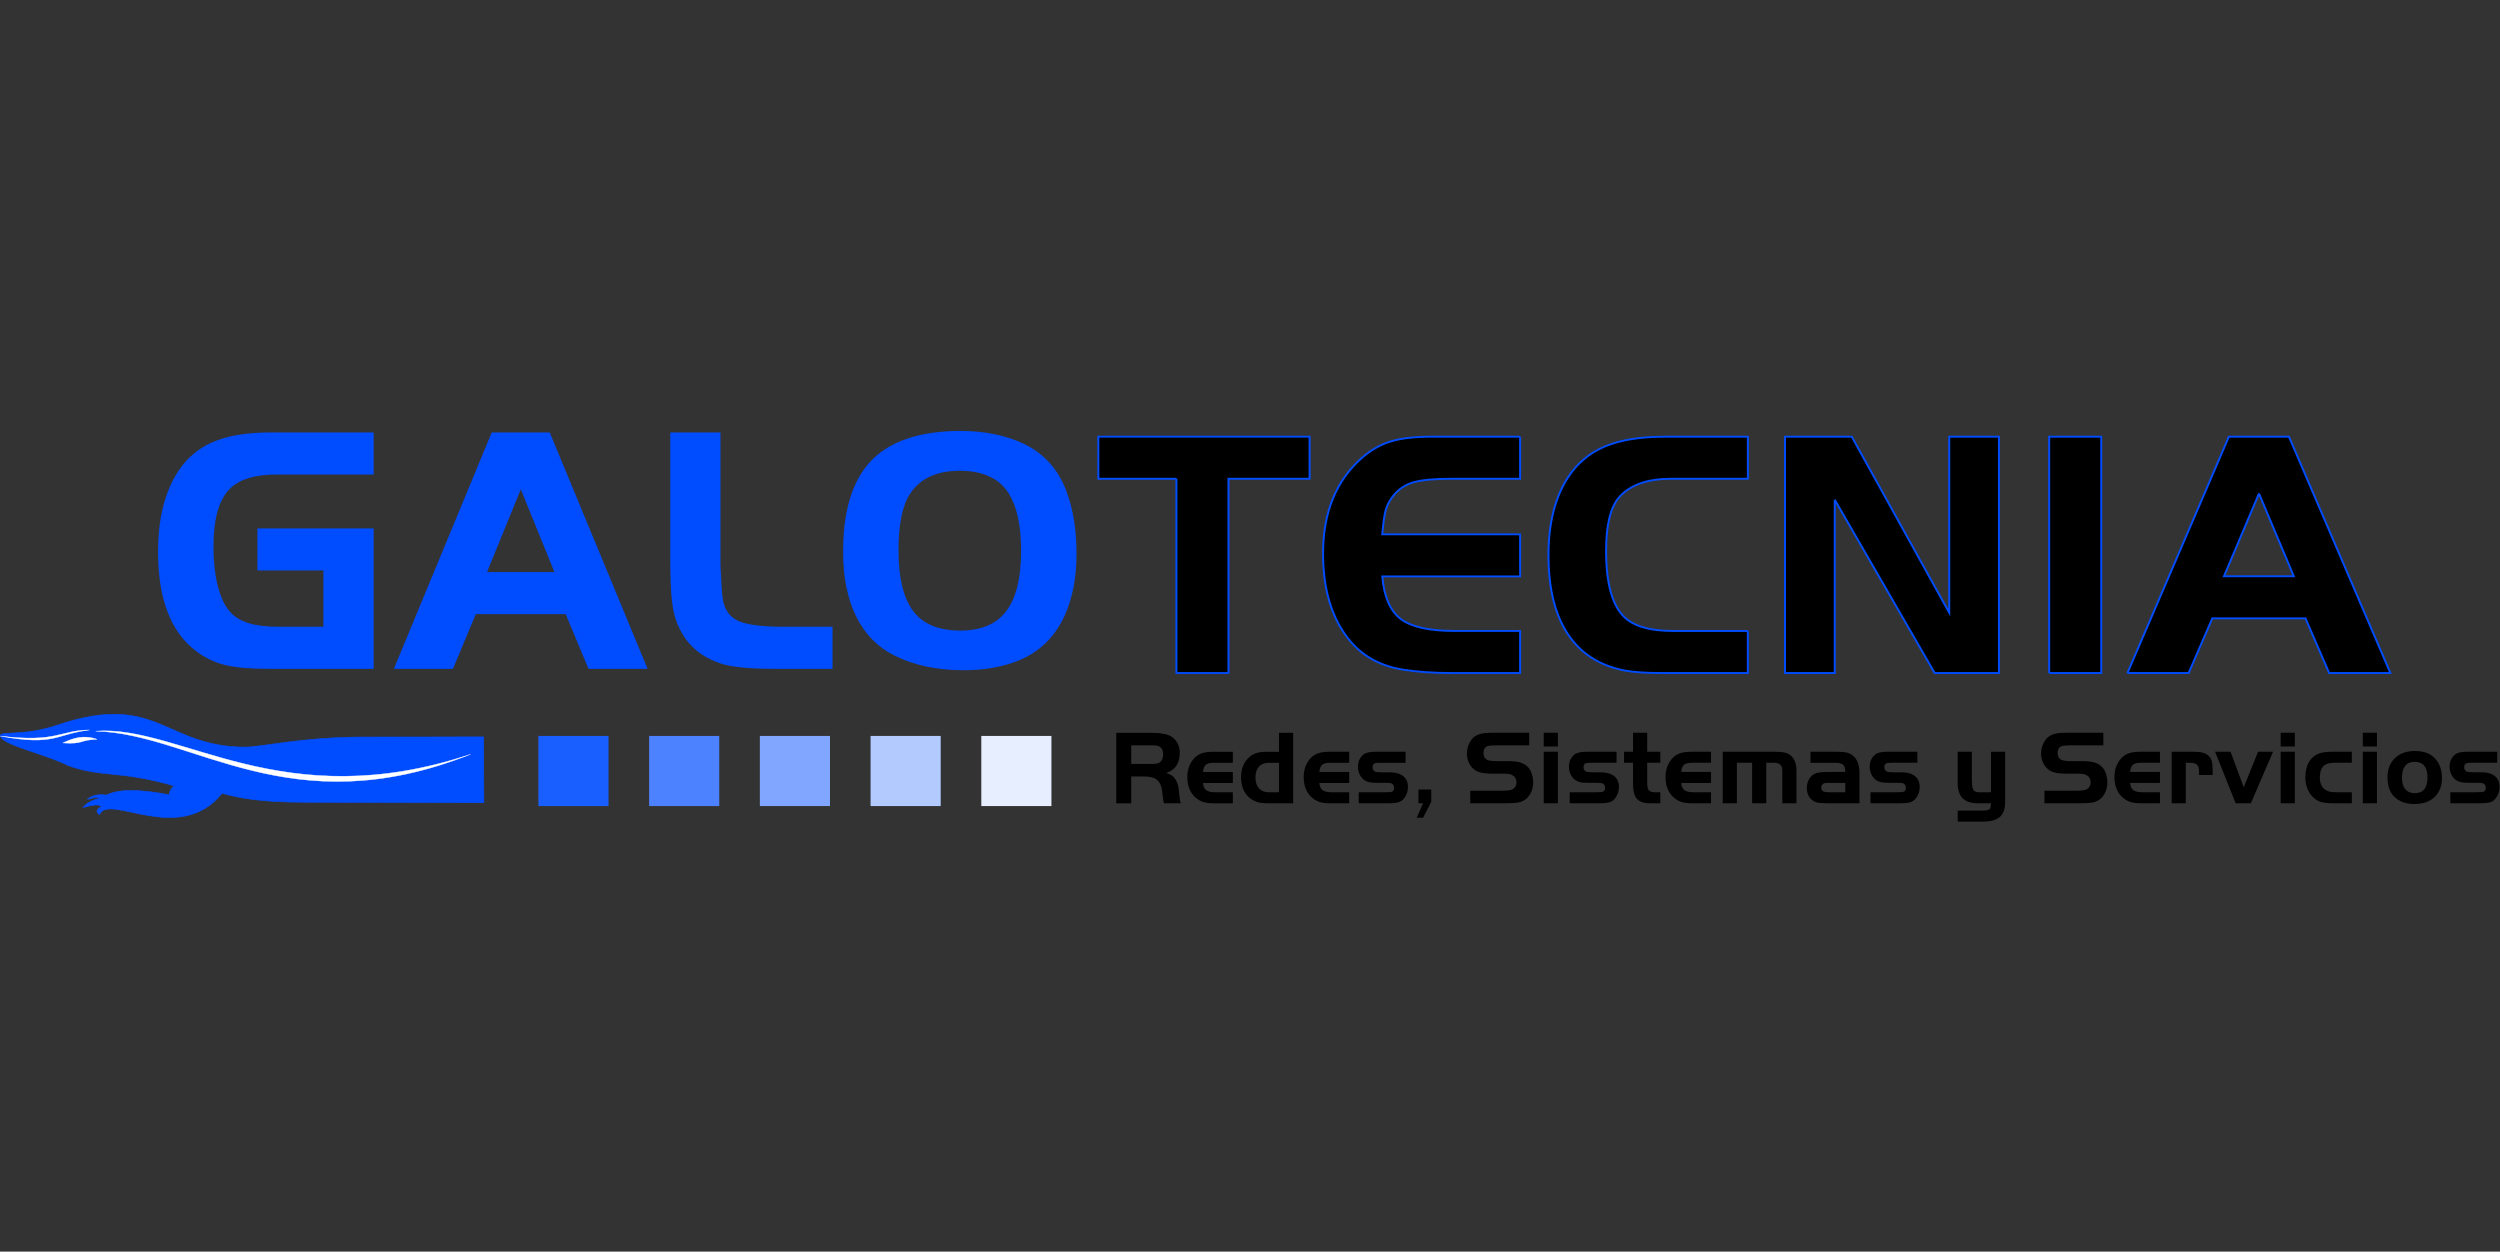 <?xml version="1.0" encoding="UTF-8" standalone="no"?>
<!-- Created with Inkscape (http://www.inkscape.org/) -->

<svg
   xmlns:dc="http://purl.org/dc/elements/1.1/"
   xmlns:cc="http://creativecommons.org/ns#"
   xmlns:rdf="http://www.w3.org/1999/02/22-rdf-syntax-ns#"
   xmlns:svg="http://www.w3.org/2000/svg"
   xmlns="http://www.w3.org/2000/svg"
   xmlns:sodipodi="http://sodipodi.sourceforge.net/DTD/sodipodi-0.dtd"
   xmlns:inkscape="http://www.inkscape.org/namespaces/inkscape"
   id="svg2403"
   sodipodi:version="0.32"
   inkscape:version="0.48.5 r10040"
   width="447.247"
   height="223.912"
   xml:space="preserve"
   sodipodi:docname="galotecnia.svg"
   inkscape:output_extension="org.inkscape.output.svg.inkscape"
   version="1.0"
   inkscape:export-filename="/home/alberto/galotecnia/logo_directorio/logo_500.png"
   inkscape:export-xdpi="97.119736"
   inkscape:export-ydpi="97.119736"><rect width="100%" height="100%" fill="#333333" stroke="none"/><defs
     id="defs2406"><inkscape:perspective
       sodipodi:type="inkscape:persp3d"
       inkscape:vp_x="0 : 526.18109 : 1"
       inkscape:vp_y="0 : 1000 : 0"
       inkscape:vp_z="744.09448 : 526.18109 : 1"
       inkscape:persp3d-origin="372.04724 : 350.78739 : 1"
       id="perspective2410" /></defs><sodipodi:namedview
     inkscape:window-height="861"
     inkscape:window-width="1436"
     inkscape:pageshadow="2"
     inkscape:pageopacity="0.0"
     guidetolerance="10.0"
     gridtolerance="10.0"
     objecttolerance="10.0"
     borderopacity="1.0"
     bordercolor="#666666"
     pagecolor="#ffffff"
     id="base"
     showgrid="false"
     inkscape:zoom="1.7671927"
     inkscape:cx="-88.752664"
     inkscape:cy="95.8169"
     inkscape:window-x="1366"
     inkscape:window-y="18"
     inkscape:current-layer="g2412"
     showborder="true"
     fit-margin-top="77"
     fit-margin-bottom="77"
     fit-margin-left="0"
     fit-margin-right="0"
     inkscape:window-maximized="0" /><g
     id="g2412"
     inkscape:groupmode="layer"
     inkscape:label="lagart2_rene"
     transform="matrix(1.25,0,0,-1.25,-216.009,904.549)"><g
       id="g3323"
       transform="matrix(1.133,0,0,1.133,-35.911,-95.238)"><path
         transform="scale(1,-1)"
         style="font-size:13.365px;font-style:normal;font-variant:normal;font-weight:normal;font-stretch:normal;text-align:start;line-height:125%;writing-mode:lr-tb;text-anchor:start;font-family:HandelGotDBol;-inkscape-font-specification:HandelGotDBol"
         d="m 327.112,-624.665 0,3.387 -1.892,0 0,-8.908 4.346,0 c 1.249,10e-6 2.121,0.159 2.617,0.476 0.335,0.213 0.594,0.496 0.777,0.848 0.187,0.348 0.281,0.733 0.281,1.155 -10e-6,0.848 -0.215,1.501 -0.646,1.958 -0.265,0.278 -0.618,0.492 -1.057,0.64 0.348,0.117 0.611,0.246 0.79,0.385 0.178,0.139 0.339,0.344 0.483,0.613 0.109,0.209 0.185,0.413 0.228,0.613 0.048,0.196 0.087,0.487 0.117,0.874 0.052,0.64 0.124,1.088 0.215,1.344 l -2.127,0 c -0.065,-0.209 -0.131,-0.631 -0.196,-1.266 -0.052,-0.522 -0.148,-0.92 -0.287,-1.194 -0.135,-0.278 -0.342,-0.496 -0.62,-0.653 -0.344,-0.187 -0.844,-0.278 -1.501,-0.274 l -1.527,0 m 0,-1.586 2.663,0 c 0.444,10e-6 0.759,-0.065 0.946,-0.196 0.283,-0.2 0.424,-0.544 0.424,-1.031 -1e-5,-0.544 -0.213,-0.892 -0.64,-1.044 -0.148,-0.052 -0.392,-0.078 -0.731,-0.078 l -2.663,0 0,2.349 m 12.836,1.018 0,1.39 -3.772,0 c 0.035,0.426 0.172,0.729 0.411,0.907 0.244,0.178 0.635,0.268 1.175,0.268 l 2.186,0 0,1.39 -2.382,0 c -0.518,0 -0.94,-0.046 -1.266,-0.137 -0.322,-0.091 -0.629,-0.248 -0.92,-0.47 -0.787,-0.609 -1.181,-1.518 -1.181,-2.728 0,-0.792 0.209,-1.479 0.626,-2.062 0.287,-0.4 0.631,-0.685 1.031,-0.855 0.4,-0.17 0.927,-0.254 1.579,-0.255 l 2.512,0 0,1.39 -2.382,0 c -0.487,0 -0.831,0.083 -1.031,0.248 -0.196,0.165 -0.315,0.47 -0.359,0.914 l 3.772,0 m 5.83,-2.552 0,-2.401 1.788,0 0,8.908 -3.08,0 c -0.626,0 -1.096,-0.048 -1.41,-0.144 -0.766,-0.239 -1.336,-0.711 -1.71,-1.416 -0.252,-0.479 -0.379,-1.057 -0.379,-1.736 0,-1.118 0.374,-1.986 1.122,-2.604 0.487,-0.405 1.149,-0.607 1.984,-0.607 l 1.684,0 m 0,5.116 0,-3.726 -1.292,0 c -0.57,0 -1.003,0.189 -1.299,0.568 -0.252,0.326 -0.379,0.744 -0.379,1.253 0,0.735 0.211,1.262 0.633,1.579 0.291,0.218 0.64,0.326 1.044,0.326 l 1.292,0 m 8.871,-2.565 0,1.39 -3.772,0 c 0.035,0.426 0.172,0.729 0.411,0.907 0.244,0.178 0.635,0.268 1.175,0.268 l 2.186,0 0,1.39 -2.382,0 c -0.518,0 -0.94,-0.046 -1.266,-0.137 -0.322,-0.091 -0.629,-0.248 -0.92,-0.47 -0.787,-0.609 -1.181,-1.518 -1.181,-2.728 0,-0.792 0.209,-1.479 0.626,-2.062 0.287,-0.4 0.631,-0.685 1.031,-0.855 0.4,-0.17 0.927,-0.254 1.579,-0.255 l 2.512,0 0,1.39 -2.382,0 c -0.487,0 -0.831,0.083 -1.031,0.248 -0.196,0.165 -0.315,0.47 -0.359,0.914 l 3.772,0 m 7.122,-2.552 0,1.39 -3.172,0 c -0.361,0 -0.592,0.017 -0.692,0.052 -0.204,0.07 -0.307,0.244 -0.307,0.522 0,0.231 0.098,0.407 0.294,0.529 0.104,0.07 0.394,0.104 0.868,0.104 l 1.057,0 c 0.674,10e-6 1.207,0.146 1.599,0.437 0.435,0.322 0.653,0.794 0.653,1.416 -10e-6,0.47 -0.131,0.903 -0.392,1.299 -0.2,0.305 -0.442,0.507 -0.724,0.607 -0.283,0.1 -0.75,0.15 -1.403,0.15 l -3.7,0 0,-1.39 3.185,0 c 0.396,0 0.666,-0.007 0.809,-0.02 0.318,-0.035 0.476,-0.213 0.476,-0.535 0,-0.27 -0.104,-0.455 -0.313,-0.555 -0.113,-0.057 -0.374,-0.085 -0.783,-0.085 l -1.083,0 c -0.422,0 -0.748,-0.026 -0.979,-0.078 -0.226,-0.052 -0.437,-0.148 -0.633,-0.287 -0.239,-0.174 -0.429,-0.409 -0.568,-0.705 -0.139,-0.296 -0.209,-0.616 -0.209,-0.959 -10e-6,-0.653 0.237,-1.17 0.711,-1.553 0.283,-0.226 0.777,-0.339 1.481,-0.339 l 3.824,0 m 3.246,4.77 0,1.547 -1.031,2.016 -0.816,0 0.816,-1.827 -0.587,0 0,-1.736 1.618,0 m 4.922,1.736 0,-1.586 4.066,0 c 0.653,0 1.088,-0.065 1.305,-0.196 0.313,-0.187 0.47,-0.468 0.47,-0.842 -10e-6,-0.431 -0.183,-0.746 -0.548,-0.946 -0.209,-0.113 -0.542,-0.17 -0.998,-0.17 l -1.651,0 c -1.009,10e-6 -1.736,-0.183 -2.18,-0.548 -0.278,-0.231 -0.496,-0.52 -0.653,-0.868 -0.157,-0.352 -0.235,-0.727 -0.235,-1.122 0,-0.626 0.183,-1.199 0.548,-1.716 0.357,-0.5 0.929,-0.792 1.716,-0.874 0.265,-0.026 0.661,-0.039 1.188,-0.039 l 4.418,0 0,1.586 -3.987,0 c -0.596,0.004 -0.992,0.03 -1.188,0.078 -0.4,0.1 -0.6,0.402 -0.6,0.907 0,0.426 0.167,0.713 0.502,0.861 0.226,0.1 0.6,0.15 1.122,0.15 l 1.429,0 c 0.731,10e-6 1.277,0.063 1.638,0.189 0.631,0.213 1.064,0.587 1.299,1.122 0.191,0.431 0.287,0.892 0.287,1.383 -10e-6,0.539 -0.124,1.025 -0.372,1.455 -0.348,0.609 -0.872,0.972 -1.573,1.09 -0.339,0.057 -0.848,0.085 -1.527,0.085 l -4.477,0 m 9.282,-6.506 1.788,0 0,6.506 -1.788,0 0,-6.506 m 0,-0.666 0,-1.736 1.788,0 0,1.736 -1.788,0 m 9.2,0.666 0,1.39 -3.172,0 c -0.361,0 -0.592,0.017 -0.692,0.052 -0.204,0.07 -0.307,0.244 -0.307,0.522 0,0.231 0.098,0.407 0.294,0.529 0.104,0.07 0.394,0.104 0.868,0.104 l 1.057,0 c 0.674,10e-6 1.207,0.146 1.599,0.437 0.435,0.322 0.653,0.794 0.653,1.416 0,0.47 -0.131,0.903 -0.392,1.299 -0.2,0.305 -0.442,0.507 -0.724,0.607 -0.283,0.1 -0.75,0.15 -1.403,0.15 l -3.7,0 0,-1.39 3.185,0 c 0.396,0 0.666,-0.007 0.809,-0.02 0.318,-0.035 0.476,-0.213 0.476,-0.535 -1e-5,-0.27 -0.104,-0.455 -0.313,-0.555 -0.113,-0.057 -0.374,-0.085 -0.783,-0.085 l -1.083,0 c -0.422,0 -0.748,-0.026 -0.979,-0.078 -0.226,-0.052 -0.437,-0.148 -0.633,-0.287 -0.239,-0.174 -0.429,-0.409 -0.568,-0.705 -0.139,-0.296 -0.209,-0.616 -0.209,-0.959 0,-0.653 0.237,-1.17 0.711,-1.553 0.283,-0.226 0.777,-0.339 1.481,-0.339 l 3.824,0 m 2.082,0 0,-2.401 1.788,0 0,2.401 1.658,0 0,1.39 -1.658,0 0,2.362 c 0,0.553 0.05,0.901 0.15,1.044 0.152,0.213 0.42,0.32 0.803,0.32 l 0.705,0 0,1.39 -1.299,0 c -0.774,0 -1.327,-0.187 -1.658,-0.561 -0.326,-0.374 -0.489,-1.001 -0.489,-1.879 l 0,-2.676 -1.135,0 0,-1.39 1.135,0 m 9.854,2.552 0,1.39 -3.772,0 c 0.035,0.426 0.172,0.729 0.411,0.907 0.244,0.178 0.635,0.268 1.175,0.268 l 2.186,0 0,1.39 -2.382,0 c -0.518,0 -0.94,-0.046 -1.266,-0.137 -0.322,-0.091 -0.629,-0.248 -0.92,-0.47 -0.787,-0.609 -1.181,-1.518 -1.181,-2.728 0,-0.792 0.209,-1.479 0.626,-2.062 0.287,-0.4 0.631,-0.685 1.031,-0.855 0.4,-0.17 0.927,-0.254 1.579,-0.255 l 2.512,0 0,1.39 -2.382,0 c -0.487,0 -0.831,0.083 -1.031,0.248 -0.196,0.165 -0.315,0.47 -0.359,0.914 l 3.772,0 m 1.477,-2.552 6.578,0 c 0.6,10e-6 1.055,0.043 1.364,0.131 0.313,0.087 0.574,0.244 0.783,0.47 0.392,0.426 0.587,1.014 0.587,1.762 l 0,4.144 -1.788,0 0,-3.863 c -10e-6,-0.313 -0.015,-0.531 -0.046,-0.653 -0.026,-0.122 -0.087,-0.233 -0.183,-0.333 -0.183,-0.178 -0.463,-0.268 -0.842,-0.268 l -0.953,0 0,5.116 -1.788,0 0,-5.116 -1.925,0 0,5.116 -1.788,0 0,-6.506 m 15.482,2.552 c -1e-5,-0.457 -0.093,-0.764 -0.281,-0.92 -0.183,-0.161 -0.544,-0.241 -1.083,-0.241 l -3.028,0 0,-1.39 3.028,0 c 0.539,10e-6 0.911,0.011 1.116,0.033 0.209,0.017 0.418,0.059 0.626,0.124 0.988,0.374 1.457,1.268 1.41,2.682 l 0,3.667 -3.772,0 c -0.674,0 -1.142,-0.02 -1.403,-0.059 -0.257,-0.039 -0.483,-0.124 -0.679,-0.255 -0.531,-0.357 -0.796,-0.894 -0.796,-1.612 0,-0.439 0.104,-0.829 0.313,-1.168 0.213,-0.344 0.492,-0.576 0.835,-0.698 0.305,-0.109 0.811,-0.163 1.52,-0.163 l 2.193,0 m 0,1.39 -2.069,0 -0.3,-0.007 c -0.204,0 -0.368,0.054 -0.489,0.163 -0.117,0.109 -0.176,0.255 -0.176,0.437 0,0.213 0.072,0.363 0.215,0.45 0.148,0.087 0.398,0.131 0.75,0.131 l 2.069,0 0,-1.175 m 9.101,-3.942 0,1.39 -3.172,0 c -0.361,0 -0.592,0.017 -0.692,0.052 -0.204,0.07 -0.307,0.244 -0.307,0.522 -1e-5,0.231 0.098,0.407 0.294,0.529 0.104,0.07 0.394,0.104 0.868,0.104 l 1.057,0 c 0.674,1e-5 1.207,0.146 1.599,0.437 0.435,0.322 0.653,0.794 0.653,1.416 -1e-5,0.47 -0.131,0.903 -0.392,1.299 -0.2,0.305 -0.442,0.507 -0.724,0.607 -0.283,0.1 -0.75,0.15 -1.403,0.15 l -3.7,0 0,-1.39 3.185,0 c 0.396,0 0.666,-0.007 0.809,-0.02 0.318,-0.035 0.476,-0.213 0.476,-0.535 0,-0.27 -0.104,-0.455 -0.313,-0.555 -0.113,-0.057 -0.374,-0.085 -0.783,-0.085 l -1.083,0 c -0.422,0 -0.748,-0.026 -0.979,-0.078 -0.226,-0.052 -0.437,-0.148 -0.633,-0.287 -0.239,-0.174 -0.429,-0.409 -0.568,-0.705 -0.139,-0.296 -0.209,-0.616 -0.209,-0.959 0,-0.653 0.237,-1.17 0.711,-1.553 0.283,-0.226 0.777,-0.339 1.481,-0.339 l 3.824,0 m 9.302,5.116 0,-5.116 1.788,0 0,6.376 c -10e-6,0.848 -0.224,1.468 -0.672,1.86 -0.444,0.392 -1.151,0.587 -2.121,0.587 l -3.198,0 0,-1.39 3.198,0 c 0.383,-0.004 0.633,-0.048 0.75,-0.131 0.087,-0.048 0.144,-0.115 0.17,-0.202 0.03,-0.087 0.059,-0.285 0.085,-0.594 l -1.599,0 c -1.836,0.043 -2.704,-0.914 -2.604,-2.871 l 0,-3.635 1.788,0 0,3.459 c -1e-5,0.674 0.061,1.12 0.183,1.338 0.122,0.213 0.374,0.32 0.757,0.32 l 1.475,0 m 6.751,1.39 0,-1.586 4.066,0 c 0.653,0 1.088,-0.065 1.305,-0.196 0.313,-0.187 0.47,-0.468 0.47,-0.842 -10e-6,-0.431 -0.183,-0.746 -0.548,-0.946 -0.209,-0.113 -0.542,-0.17 -0.998,-0.17 l -1.651,0 c -1.009,10e-6 -1.736,-0.183 -2.18,-0.548 -0.278,-0.231 -0.496,-0.52 -0.653,-0.868 -0.157,-0.352 -0.235,-0.727 -0.235,-1.122 0,-0.626 0.183,-1.199 0.548,-1.716 0.357,-0.5 0.929,-0.792 1.716,-0.874 0.265,-0.026 0.661,-0.039 1.188,-0.039 l 4.418,0 0,1.586 -3.987,0 c -0.596,0.004 -0.992,0.03 -1.188,0.078 -0.4,0.1 -0.6,0.402 -0.6,0.907 0,0.426 0.168,0.713 0.502,0.861 0.226,0.1 0.6,0.15 1.122,0.15 l 1.429,0 c 0.731,10e-6 1.277,0.063 1.638,0.189 0.631,0.213 1.064,0.587 1.299,1.122 0.191,0.431 0.287,0.892 0.287,1.383 -10e-6,0.539 -0.124,1.025 -0.372,1.455 -0.348,0.609 -0.872,0.972 -1.573,1.09 -0.339,0.057 -0.848,0.085 -1.527,0.085 l -4.477,0 m 14.594,-3.955 0,1.39 -3.772,0 c 0.035,0.426 0.172,0.729 0.411,0.907 0.244,0.178 0.635,0.268 1.175,0.268 l 2.186,0 0,1.39 -2.382,0 c -0.518,0 -0.94,-0.046 -1.266,-0.137 -0.322,-0.091 -0.629,-0.248 -0.92,-0.47 -0.787,-0.609 -1.181,-1.518 -1.181,-2.728 0,-0.792 0.209,-1.479 0.626,-2.062 0.287,-0.4 0.631,-0.685 1.031,-0.855 0.4,-0.17 0.927,-0.254 1.579,-0.255 l 2.512,0 0,1.39 -2.382,0 c -0.487,0 -0.831,0.083 -1.031,0.248 -0.196,0.165 -0.315,0.47 -0.359,0.914 l 3.772,0 m 1.477,-2.552 2.649,0 c 0.539,10e-6 0.957,0.037 1.253,0.111 0.3,0.074 0.55,0.202 0.75,0.385 0.196,0.178 0.333,0.4 0.411,0.666 0.078,0.265 0.117,0.646 0.117,1.142 l 0,0.633 -1.716,0 0,-0.352 c 0,-0.461 -0.083,-0.774 -0.248,-0.94 -0.161,-0.17 -0.466,-0.255 -0.914,-0.255 l -0.516,0 0,5.116 -1.788,0 0,-6.506 m 9.107,4.477 1.814,-4.477 1.892,0 -2.806,6.506 -1.919,0 -2.597,-6.506 1.951,0 1.664,4.477 m 4.672,-4.477 1.788,0 0,6.506 -1.788,0 0,-6.506 m 0,-0.666 0,-1.736 1.788,0 0,1.736 -1.788,0 m 8.985,0.666 0,1.39 -2.147,0 c -0.713,0 -1.212,0.161 -1.494,0.483 -0.265,0.305 -0.398,0.766 -0.398,1.383 -10e-6,0.7 0.218,1.207 0.653,1.52 0.178,0.131 0.372,0.22 0.581,0.268 0.209,0.048 0.5,0.072 0.874,0.072 l 1.932,0 0,1.39 -2.447,0 c -0.657,0 -1.177,-0.065 -1.56,-0.196 -0.383,-0.135 -0.724,-0.37 -1.025,-0.705 -0.557,-0.622 -0.835,-1.412 -0.835,-2.369 0,-1.157 0.335,-2.023 1.005,-2.597 0.265,-0.231 0.585,-0.394 0.959,-0.489 0.374,-0.1 0.859,-0.15 1.455,-0.15 l 2.447,0 m 1.387,0 1.788,0 0,6.506 -1.788,0 0,-6.506 m 0,-0.666 0,-1.736 1.788,0 0,1.736 -1.788,0 m 6.55,0.568 c 1.201,10e-6 2.088,0.348 2.663,1.044 0.526,0.635 0.79,1.431 0.79,2.388 -1e-5,1.018 -0.331,1.829 -0.992,2.434 -0.605,0.557 -1.433,0.835 -2.486,0.835 -1.088,0 -1.94,-0.311 -2.558,-0.933 -0.566,-0.57 -0.848,-1.39 -0.848,-2.46 0,-0.914 0.272,-1.673 0.816,-2.277 0.605,-0.674 1.477,-1.018 2.617,-1.031 m 0.013,1.37 c -1.075,10e-6 -1.612,0.668 -1.612,2.003 -10e-6,0.544 0.087,0.957 0.261,1.24 0.291,0.479 0.746,0.718 1.364,0.718 1.062,0 1.592,-0.663 1.592,-1.99 -1e-5,-1.301 -0.535,-1.958 -1.605,-1.971 m 10.415,-1.273 0,1.39 -3.172,0 c -0.361,0 -0.592,0.017 -0.692,0.052 -0.204,0.07 -0.307,0.244 -0.307,0.522 0,0.231 0.098,0.407 0.294,0.529 0.104,0.07 0.394,0.104 0.868,0.104 l 1.057,0 c 0.674,10e-6 1.207,0.146 1.599,0.437 0.435,0.322 0.653,0.794 0.653,1.416 -10e-6,0.47 -0.131,0.903 -0.392,1.299 -0.2,0.305 -0.442,0.507 -0.724,0.607 -0.283,0.1 -0.75,0.15 -1.403,0.15 l -3.7,0 0,-1.39 3.185,0 c 0.396,0 0.666,-0.007 0.809,-0.02 0.318,-0.035 0.476,-0.213 0.476,-0.535 0,-0.27 -0.104,-0.455 -0.313,-0.555 -0.113,-0.057 -0.374,-0.085 -0.783,-0.085 l -1.083,0 c -0.422,0 -0.748,-0.026 -0.979,-0.078 -0.226,-0.052 -0.437,-0.148 -0.633,-0.287 -0.239,-0.174 -0.429,-0.409 -0.568,-0.705 -0.139,-0.296 -0.209,-0.616 -0.209,-0.959 0,-0.653 0.237,-1.17 0.711,-1.553 0.283,-0.226 0.777,-0.339 1.481,-0.339 l 3.824,0"
         id="text2416"
         inkscape:connector-curvature="0" /><g
         transform="matrix(-1,0,0,1,378.705,-0.957)"
         id="g2725"><path
           id="path2460"
           style="fill:#004cff;fill-opacity:1;fill-rule:nonzero;stroke:#004cff;stroke-width:0.078;stroke-linecap:butt;stroke-linejoin:miter;stroke-miterlimit:3.864;stroke-opacity:1;stroke-dasharray:none"
           d="m 163.492,629.334 c 10.195,-0.018 11.129,7.033 23.705,2.787 4.296,-1.451 7.166,-0.732 7.241,-1.325 0,-1.131 -5.604,-2.302 -8.534,-3.771 -4.052,-1.534 -6.588,-0.598 -13.414,-2.587 0.379,-0.288 0.587,-0.665 0.624,-1.131 3.828,0.742 6.468,0.729 7.918,-0.039 1.034,0.151 1.841,-0.031 2.418,-0.546 -0.861,0.275 -1.395,0.327 -1.599,0.156 1.12,-0.255 1.795,-0.723 2.131,-1.17 -1.28,0.36 -2.02,0.464 -2.326,0.078 0.43,-0.134 0.9,-0.56 0.273,-0.975 -1.187,2.806 -10.064,-4.018 -15.486,2.692 -2.202,-0.594 -4.823,-1.144 -10.716,-1.131 0,0 -20.408,-0.062 -22.36,-0.062 0,2.496 0.037,5.44 0.037,8.313 l 15.303,-0.018 c 7.848,-0.033 12.658,-1.265 14.783,-1.269 z"
           sodipodi:nodetypes="cscccccccccccccccc"
           inkscape:connector-curvature="0" /><path
           id="path2462"
           style="fill:#ffffff;fill-opacity:1;fill-rule:evenodd;stroke:#ffffff;stroke-width:0.045;stroke-linecap:butt;stroke-linejoin:miter;stroke-miterlimit:3.864;stroke-opacity:1;stroke-dasharray:none"
           d="m 186.531,629.857 c -1.331,0.672 -2.745,1.037 -4.301,0.459 2.352,-0.082 1.547,-0.623 4.301,-0.459 z"
           inkscape:connector-curvature="0" /><path
           id="path2464"
           style="fill:#ffffff;fill-opacity:1;fill-rule:evenodd;stroke:#ffffff;stroke-width:0.045;stroke-linecap:butt;stroke-linejoin:miter;stroke-miterlimit:3.864;stroke-opacity:1;stroke-dasharray:none"
           d="m 182.408,631.35 c -12.308,-0.305 -24.563,-11.992 -47.373,-2.916 23.833,-7.945 36.681,3.756 47.373,2.916 z"
           inkscape:connector-curvature="0" /><path
           id="path2466"
           style="fill:#ffffff;fill-opacity:1;fill-rule:evenodd;stroke:#ffffff;stroke-width:0.045;stroke-linecap:butt;stroke-linejoin:miter;stroke-miterlimit:3.864;stroke-opacity:1;stroke-dasharray:none"
           d="m 183.18,631.5 c 4.385,-0.543 4.35,-2.061 11.281,-0.768 -7.214,-0.881 -7.568,0.75 -11.281,0.768 z"
           inkscape:connector-curvature="0" /></g><path
         d="m 261.087,629.789 -8.858,0 0,-8.858 8.858,0 0,8.858 z"
         style="fill:#195eff;fill-opacity:1;fill-rule:nonzero;stroke:none"
         id="path2751"
         inkscape:connector-curvature="0" /><path
         d="m 275.074,629.789 -8.858,0 0,-8.858 8.858,0 0,8.858 z"
         style="fill:#4c82ff;fill-opacity:1;fill-rule:nonzero;stroke:none"
         id="path2753"
         inkscape:connector-curvature="0" /><path
         d="m 289.06,629.789 -8.858,0 0,-8.858 8.858,0 0,8.858 z"
         style="fill:#80a6ff;fill-opacity:1;fill-rule:nonzero;stroke:none"
         id="path2755"
         inkscape:connector-curvature="0" /><path
         d="m 303.046,629.789 -8.858,0 0,-8.858 8.858,0 0,8.858 z"
         style="fill:#b3caff;fill-opacity:1;fill-rule:nonzero;stroke:none"
         id="path2757"
         inkscape:connector-curvature="0" /><path
         d="m 317.033,629.789 -8.858,0 0,-8.858 8.858,0 0,8.858 z"
         style="fill:#e6eeff;fill-opacity:1;fill-rule:nonzero;stroke:none"
         id="path2759"
         inkscape:connector-curvature="0" /><path
         transform="scale(1,-1)"
         style="font-size:44.8px;font-style:normal;font-variant:normal;font-weight:normal;font-stretch:normal;text-align:start;line-height:100%;writing-mode:lr-tb;text-anchor:start;fill:#004cff;fill-opacity:1;stroke:none;font-family:HandelGotDBol;-inkscape-font-specification:HandelGotDBol"
         d="m 216.738,-656.006 14.678,0 0,17.741 -13.344,0 c -2.319,0 -4.156,-0.168 -5.513,-0.503 -1.342,-0.35 -2.567,-0.955 -3.675,-1.816 -3.135,-2.421 -4.703,-6.584 -4.703,-12.491 0,-3.879 0.744,-7.095 2.231,-9.647 1.108,-1.881 2.61,-3.252 4.506,-4.112 1.91,-0.86 4.397,-1.291 7.459,-1.291 l 13.037,0 0,5.316 -12.316,0 c -2.654,3e-5 -4.586,0.583 -5.797,1.75 -1.415,1.371 -2.122,3.828 -2.122,7.372 -1e-5,1.823 0.182,3.471 0.547,4.944 0.379,1.458 0.89,2.545 1.531,3.259 0.583,0.656 1.371,1.138 2.362,1.444 0.992,0.306 2.224,0.459 3.697,0.459 l 5.753,0 0,-7.109 -8.334,0 0,-5.316 m 17.238,17.741 12.359,-29.859 7.328,0 12.359,29.859 -7.459,0 -2.888,-6.912 -11.353,0 -2.888,6.912 -7.459,0 m 16.034,-22.684 -4.266,10.456 8.509,0 -4.244,-10.456 m 18.878,-7.175 6.344,0 0,16.756 c 0.087,2.129 0.182,3.544 0.284,4.244 0.204,1.356 0.853,2.29 1.947,2.8 1.108,0.496 3.048,0.744 5.819,0.744 l 6.103,0 0,5.316 -6.759,0 c -3.194,0.015 -5.513,-0.168 -6.956,-0.547 -3.296,-0.963 -5.381,-3.055 -6.256,-6.278 -0.335,-1.24 -0.51,-3.332 -0.525,-6.278 l 0,-16.756 m 36.575,-0.197 c 2.99,3e-5 5.615,0.51 7.875,1.531 2.669,1.21 4.535,3.245 5.6,6.103 0.846,2.246 1.269,4.885 1.269,7.919 -3e-5,3.033 -0.518,5.666 -1.553,7.897 -1.269,2.683 -3.23,4.55 -5.884,5.6 -1.983,0.787 -4.266,1.181 -6.847,1.181 -3.354,0 -6.278,-0.627 -8.772,-1.881 -2.085,-1.05 -3.682,-2.691 -4.791,-4.922 -1.094,-2.246 -1.641,-4.966 -1.641,-8.159 0,-5.687 1.415,-9.742 4.244,-12.162 2.392,-2.042 5.892,-3.077 10.5,-3.106 m 0.044,5.031 c -2.931,3e-5 -5.031,0.955 -6.3,2.866 -0.992,1.488 -1.488,3.879 -1.488,7.175 -1e-5,3.5 0.627,6.074 1.881,7.722 1.24,1.619 3.216,2.428 5.928,2.428 2.625,0 4.557,-0.817 5.797,-2.45 1.254,-1.648 1.881,-4.193 1.881,-7.634 -3e-5,-3.121 -0.503,-5.505 -1.509,-7.153 -1.181,-1.954 -3.245,-2.939 -6.191,-2.953"
         id="text3177"
         inkscape:connector-curvature="0" /><path
         transform="scale(1.018,-0.982)"
         style="font-size:45.608px;font-style:normal;font-variant:normal;font-weight:normal;font-stretch:normal;text-align:start;line-height:100%;writing-mode:lr-tb;text-anchor:start;fill:#000000;fill-opacity:1;stroke:#004cff;stroke-width:0.244;stroke-miterlimit:4;stroke-opacity:1;font-family:HandelGotDBol;-inkscape-font-specification:HandelGotDBol"
         d="m 326.937,-674.415 -9.687,0 0,-5.412 26.211,0 0,5.412 -10.066,0 0,24.987 -6.458,0 0,-24.987 m 42.646,-5.412 0,5.412 -8.44,0 c -2.212,2e-5 -3.823,0.156 -4.833,0.468 -0.995,0.297 -1.826,0.883 -2.494,1.759 -0.445,0.594 -0.75,1.195 -0.913,1.804 -0.163,0.609 -0.304,1.648 -0.423,3.118 l 17.103,0 0,5.412 -17.103,0 c 0.223,2.628 0.987,4.454 2.294,5.478 1.306,1.024 3.526,1.537 6.659,1.537 l 8.151,0 0,5.412 -8.44,0 c -2.286,0 -4.298,-0.141 -6.035,-0.423 -2.732,-0.445 -4.907,-1.641 -6.525,-3.585 -2.301,-2.791 -3.452,-6.577 -3.452,-11.358 0,-5.3 1.626,-9.42 4.877,-12.36 1.113,-0.995 2.301,-1.685 3.563,-2.071 1.262,-0.401 2.954,-0.601 5.077,-0.601 l 10.934,0 m 28.26,24.987 0,5.412 -10.6,0 c -2.019,0 -3.563,-0.104 -4.632,-0.312 -3.726,-0.727 -6.377,-2.813 -7.95,-6.258 -1.039,-2.301 -1.559,-5.152 -1.559,-8.552 0,-4.083 0.794,-7.408 2.383,-9.977 1.143,-1.841 2.672,-3.185 4.588,-4.031 1.93,-0.846 4.424,-1.269 7.483,-1.269 l 10.289,0 0,5.412 -9.554,0 c -2.895,2e-5 -5.018,0.772 -6.369,2.316 -1.113,1.277 -1.67,3.593 -1.67,6.948 0,4.484 0.869,7.431 2.606,8.841 1.217,0.98 3.11,1.47 5.679,1.47 l 9.309,0 m 10.779,-16.88 0,22.292 -6.169,0 0,-30.398 8.284,0 12.092,22.648 0,-22.648 6.169,0 0,30.398 -7.973,0 -12.404,-22.292 m 26.612,22.292 0,-30.398 6.458,0 0,30.398 -6.458,0 m 9.71,0 12.582,-30.398 7.46,0 12.582,30.398 -7.594,0 -2.94,-7.037 -11.558,0 -2.94,7.037 -7.594,0 m 16.324,-23.094 -4.343,10.645 8.663,0 -4.32,-10.645"
         id="text3183"
         inkscape:connector-curvature="0" /></g></g></svg>